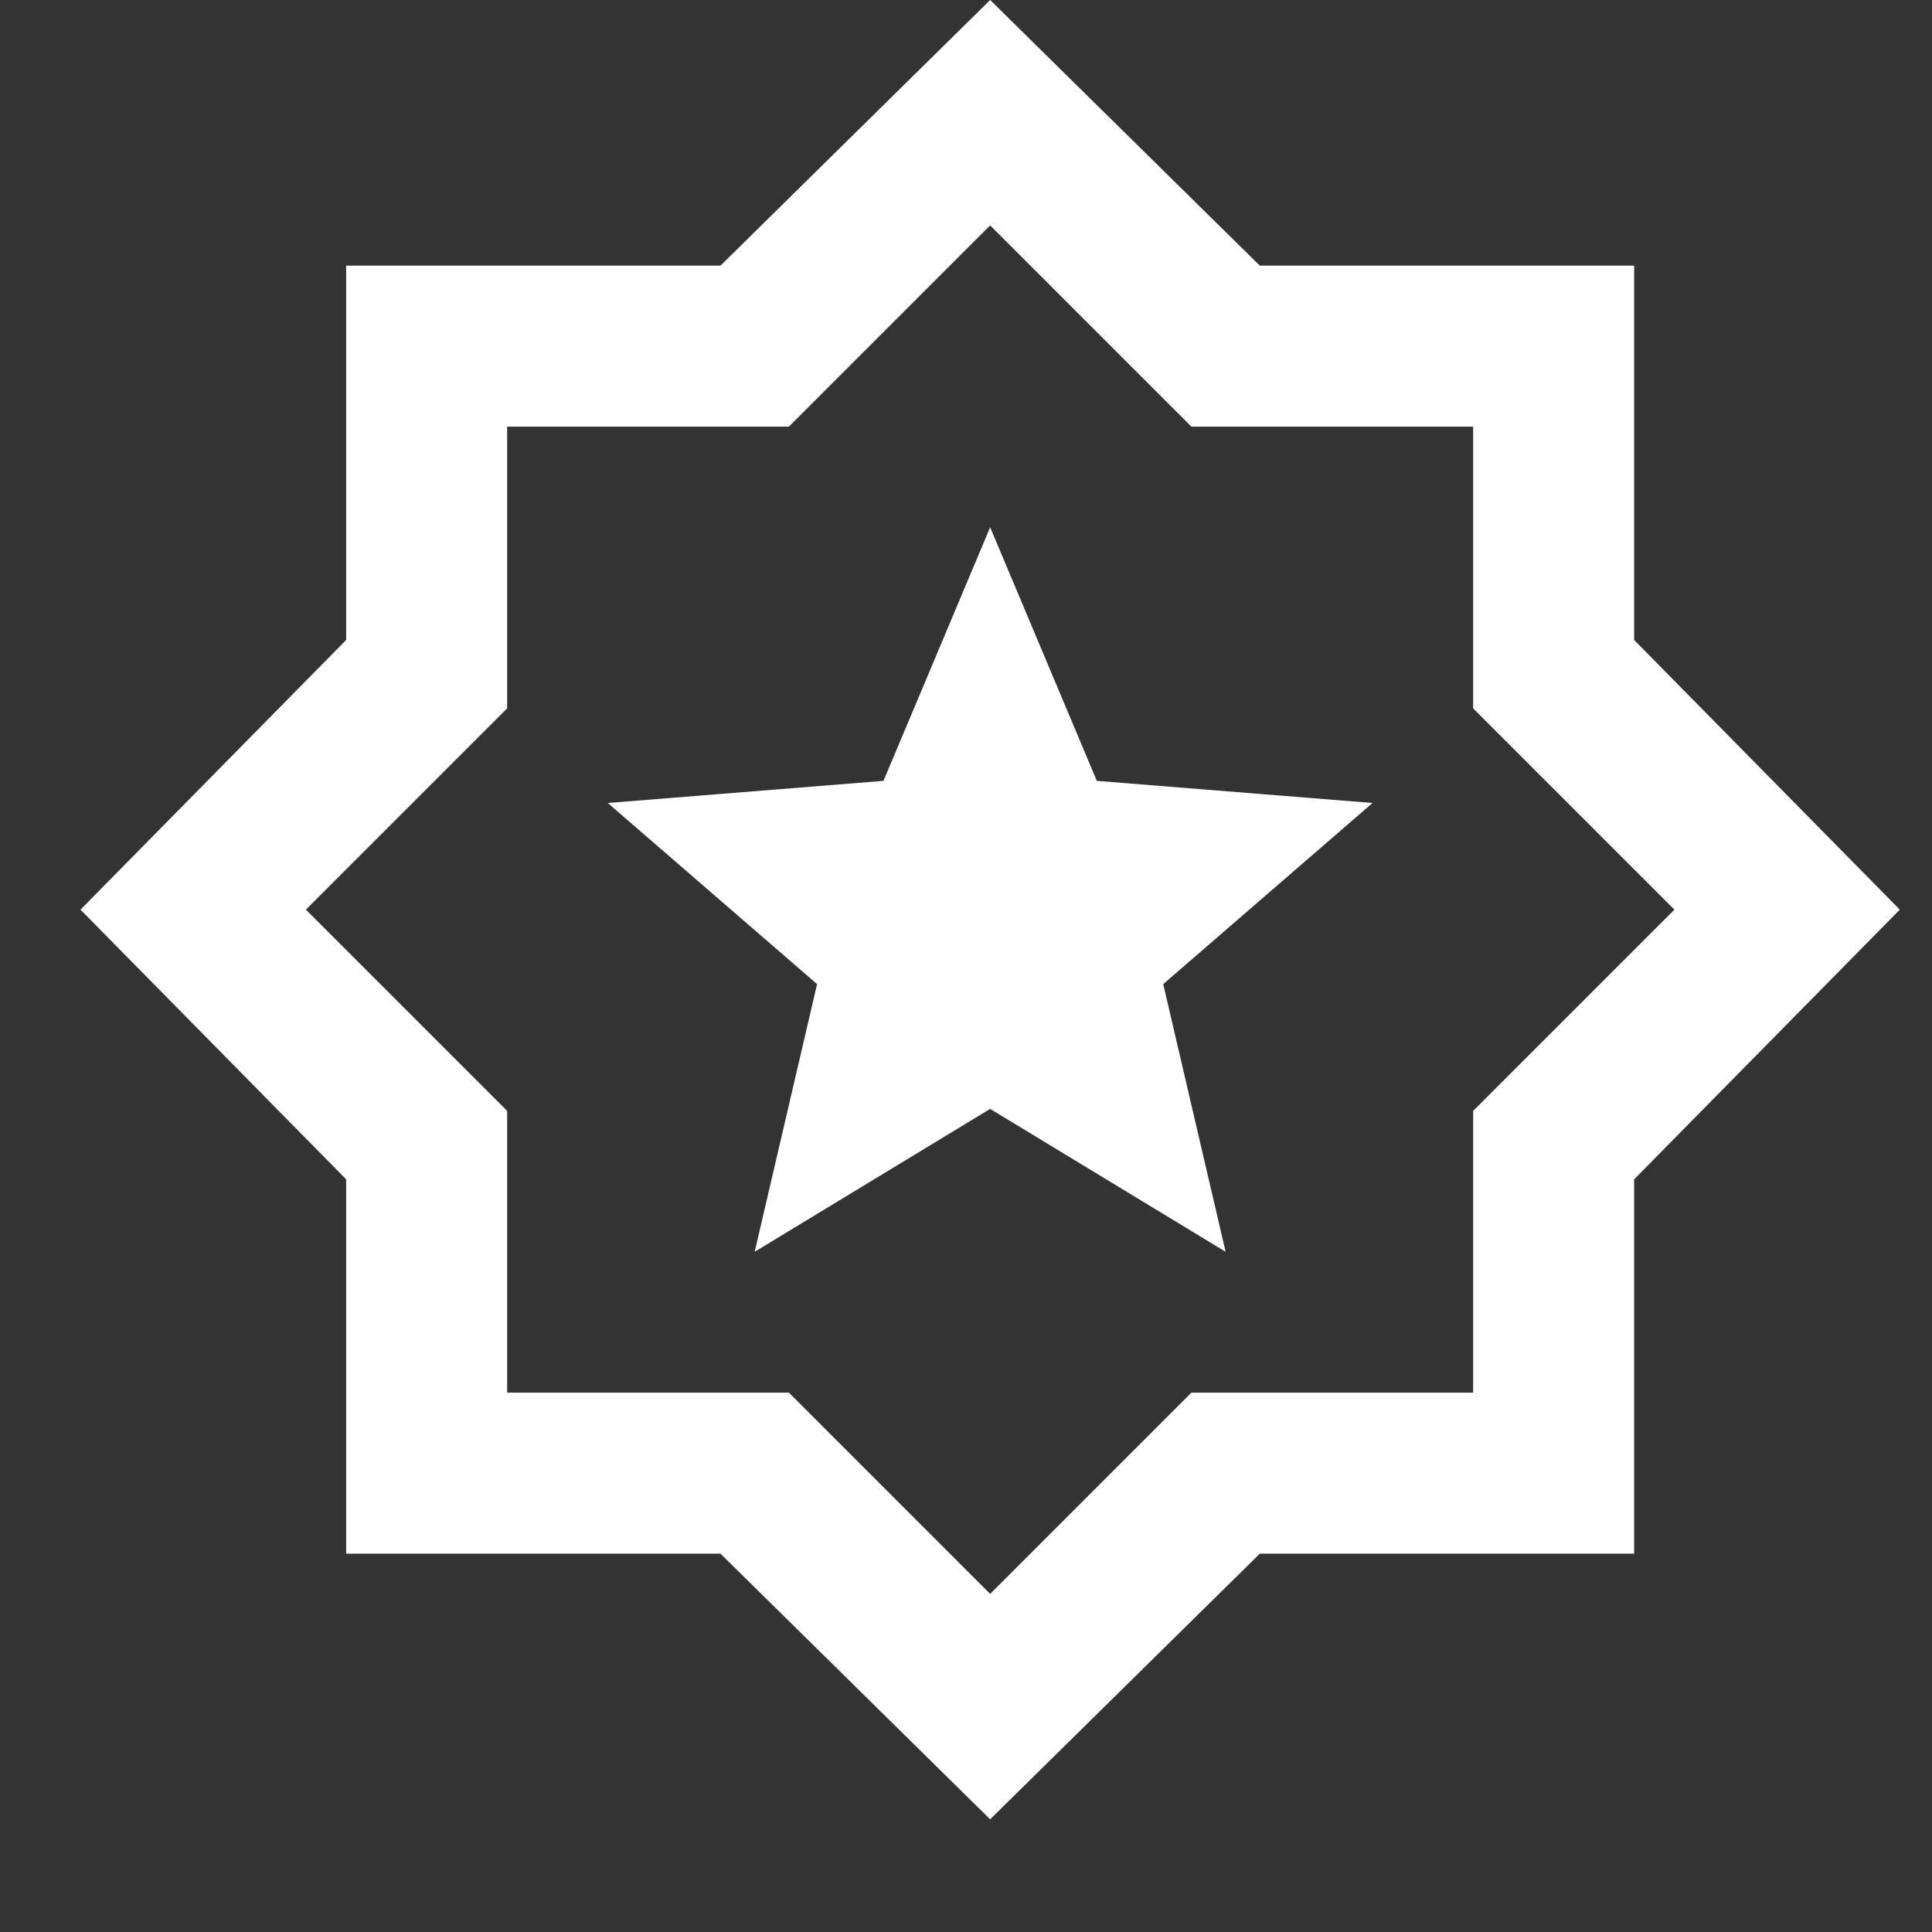 <svg width="24" height="24" viewBox="0 0 24 24" fill="none" xmlns="http://www.w3.org/2000/svg">
<rect x="0" y="0" width="24" height="24" fill="#333333" stroke="none"/>
<path d="M9.375 15.55L12.3 13.775L15.225 15.55L14.45 12.225L17.05 9.975L13.625 9.7L12.3 6.55L10.975 9.7L7.55 9.975L10.15 12.225L9.375 15.55ZM12.3 22.6L8.95 19.3H4.3V14.65L1 11.3L4.3 7.95V3.3H8.95L12.3 0L15.65 3.3H20.3V7.95L23.6 11.3L20.3 14.65V19.3H15.65L12.3 22.6ZM12.3 19.8L14.8 17.3H18.3V13.8L20.8 11.3L18.3 8.8V5.3H14.8L12.3 2.8L9.8 5.3H6.3V8.8L3.8 11.3L6.3 13.8V17.3H9.8L12.3 19.8Z" fill="white"/>
</svg>

